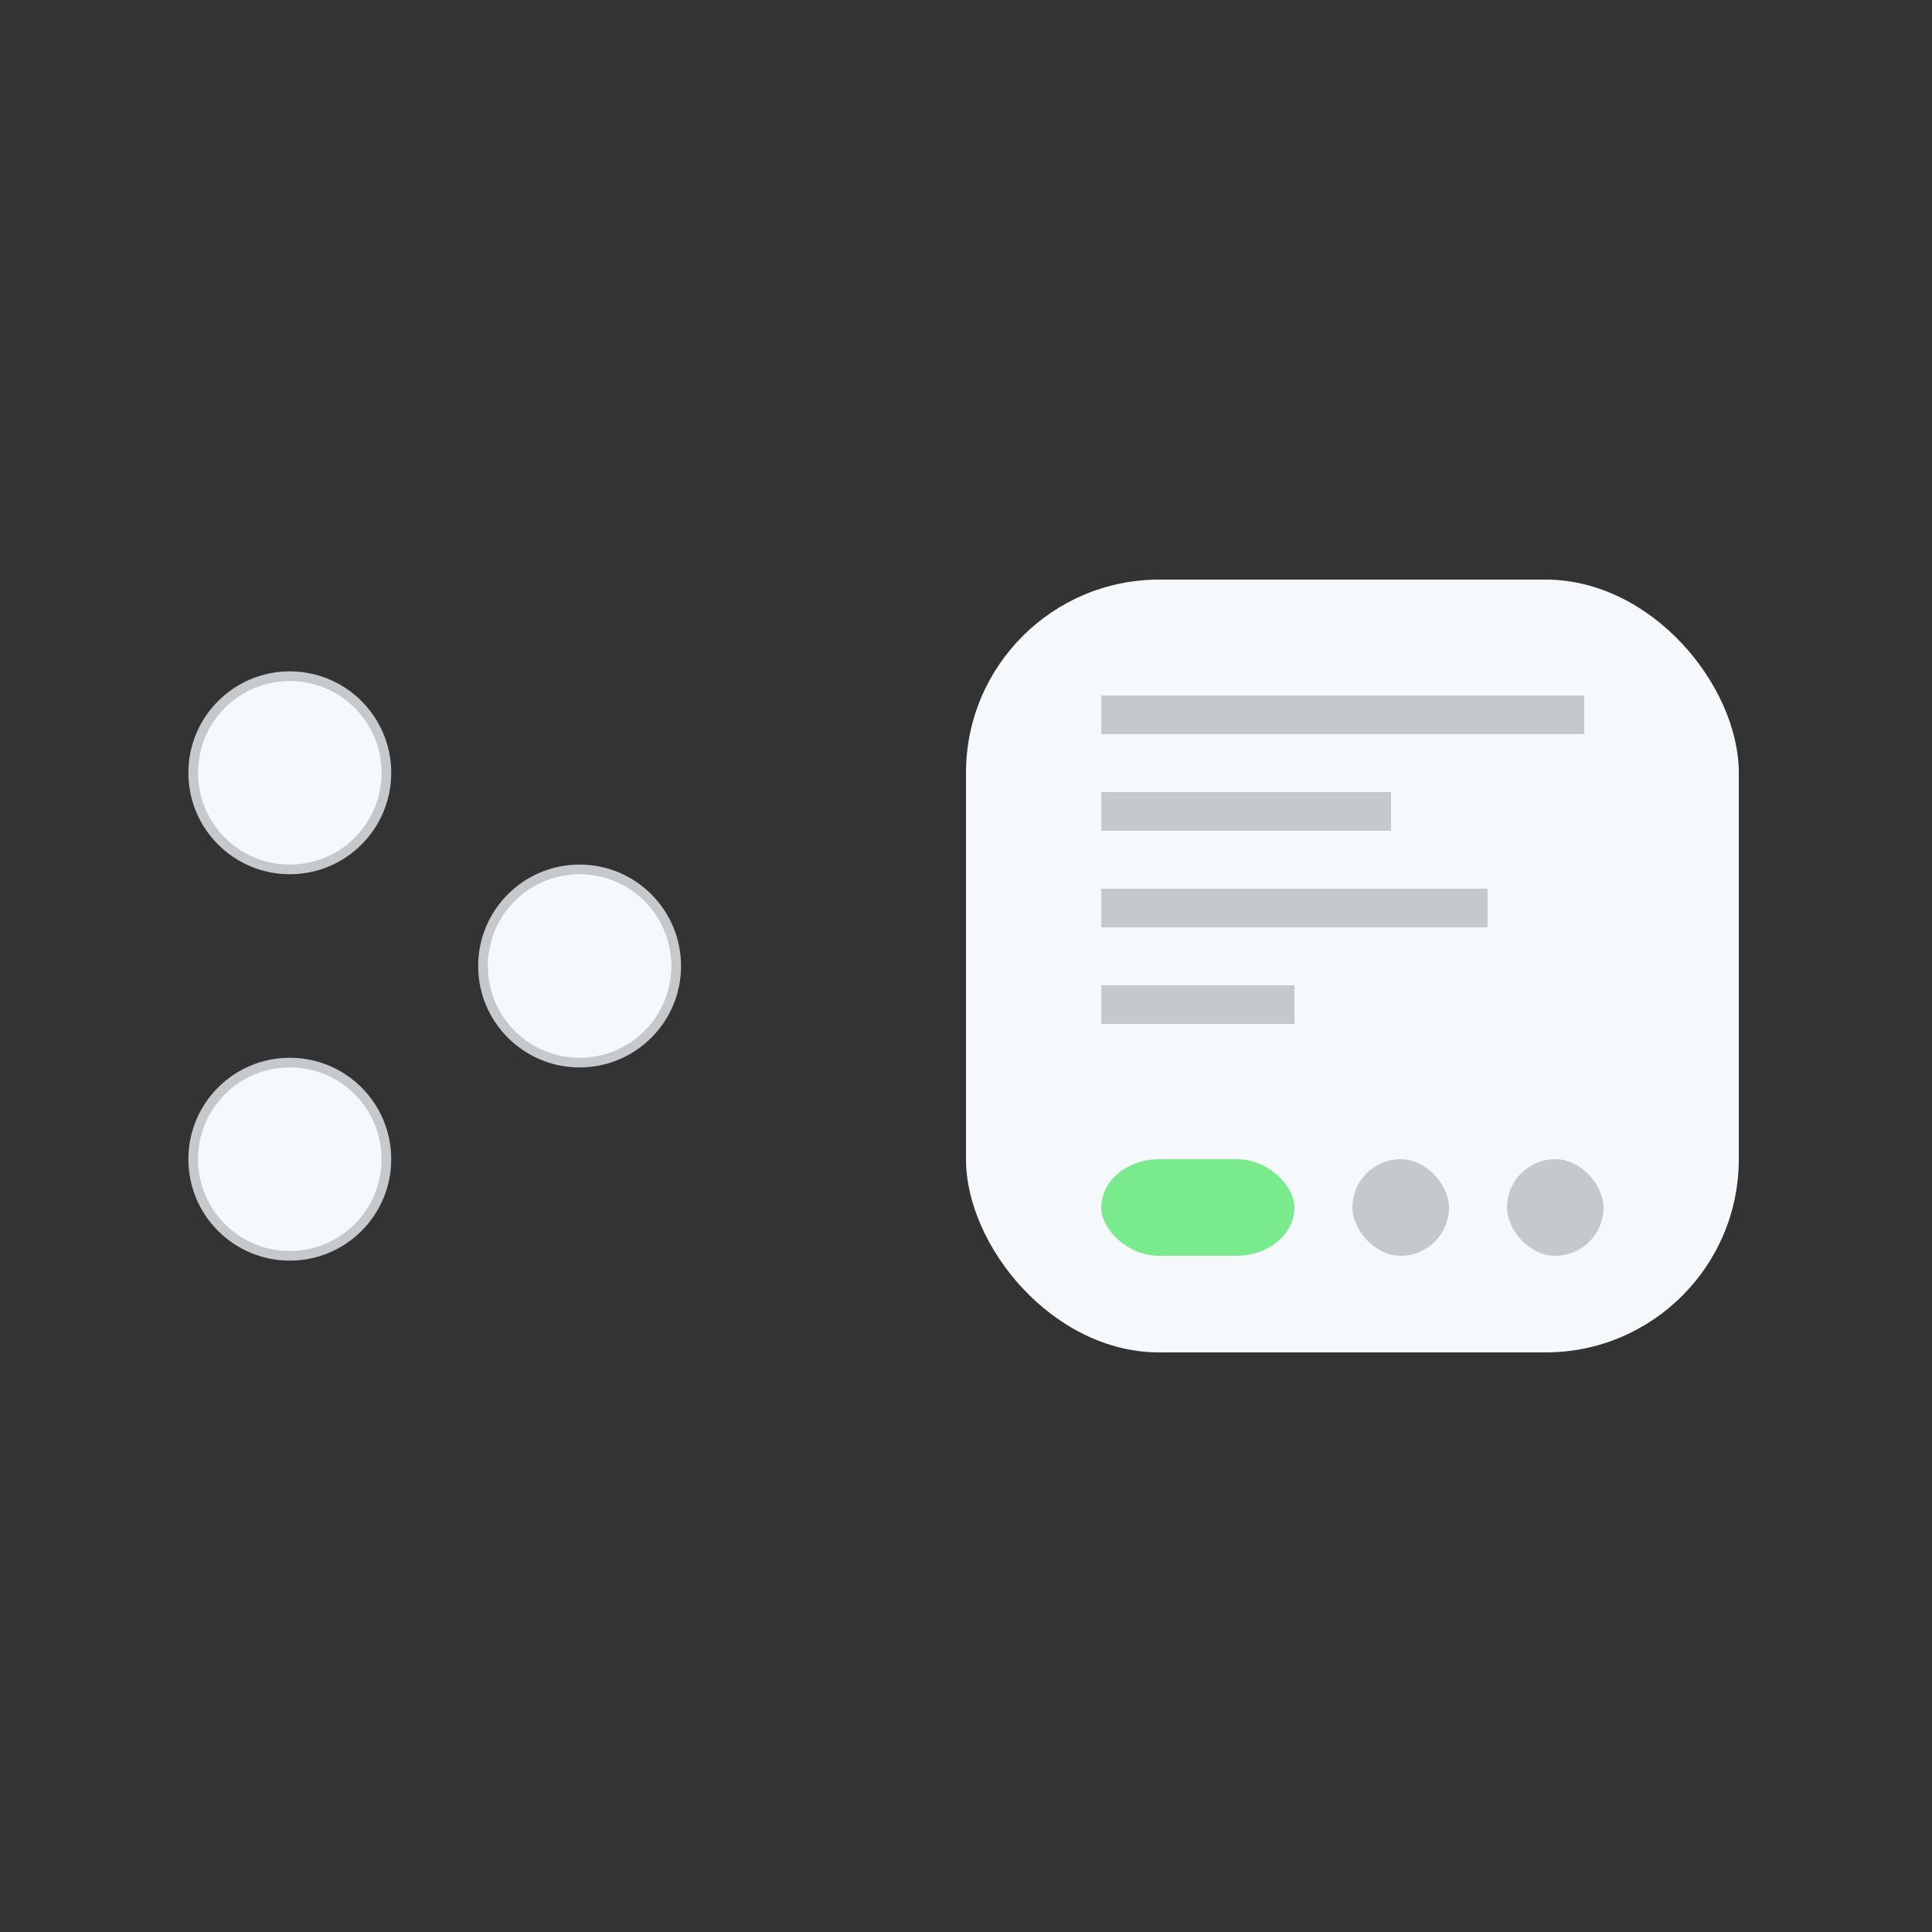<svg xmlns="http://www.w3.org/2000/svg" width="100" height="100">
    <rect width="100%" height="100%" fill="#333333" stroke="none"/>
    <circle cx="15" cy="40" r="5" fill="#f5f9fc" stroke-width=".5" stroke="#c5c9cc"></circle>
    <circle cx="30" cy="50" r="5" fill="#f5f9fc" stroke-width=".5" stroke="#c5c9cc"></circle>
    <circle cx="15" cy="60" r="5" fill="#f5f9fc" stroke-width=".5" stroke="#c5c9cc"></circle>
    <rect x="50" y="30" rx="10" ry="10" width="40" height="40" fill="#f5f9fc" />
    <line x1="57" y1="37" x2="82" y2="37" stroke-width="2" stroke="#c5c9cc" />
    <line x1="57" y1="42" x2="72" y2="42" stroke-width="2" stroke="#c5c9cc" />
    <line x1="57" y1="47" x2="77" y2="47" stroke-width="2" stroke="#c5c9cc" />
    <line x1="57" y1="52" x2="67" y2="52" stroke-width="2" stroke="#c5c9cc" />
    <rect x="57" y="60" width="10" height="5" rx="3" ry="3" fill="#7aeb8d" />
    <rect x="70" y="60" width="5" height="5" rx="3" ry="3" fill="#c5c9cc" />
    <rect x="78" y="60" width="5" height="5" rx="3" ry="3" fill="#c5c9cc" />
</svg>
